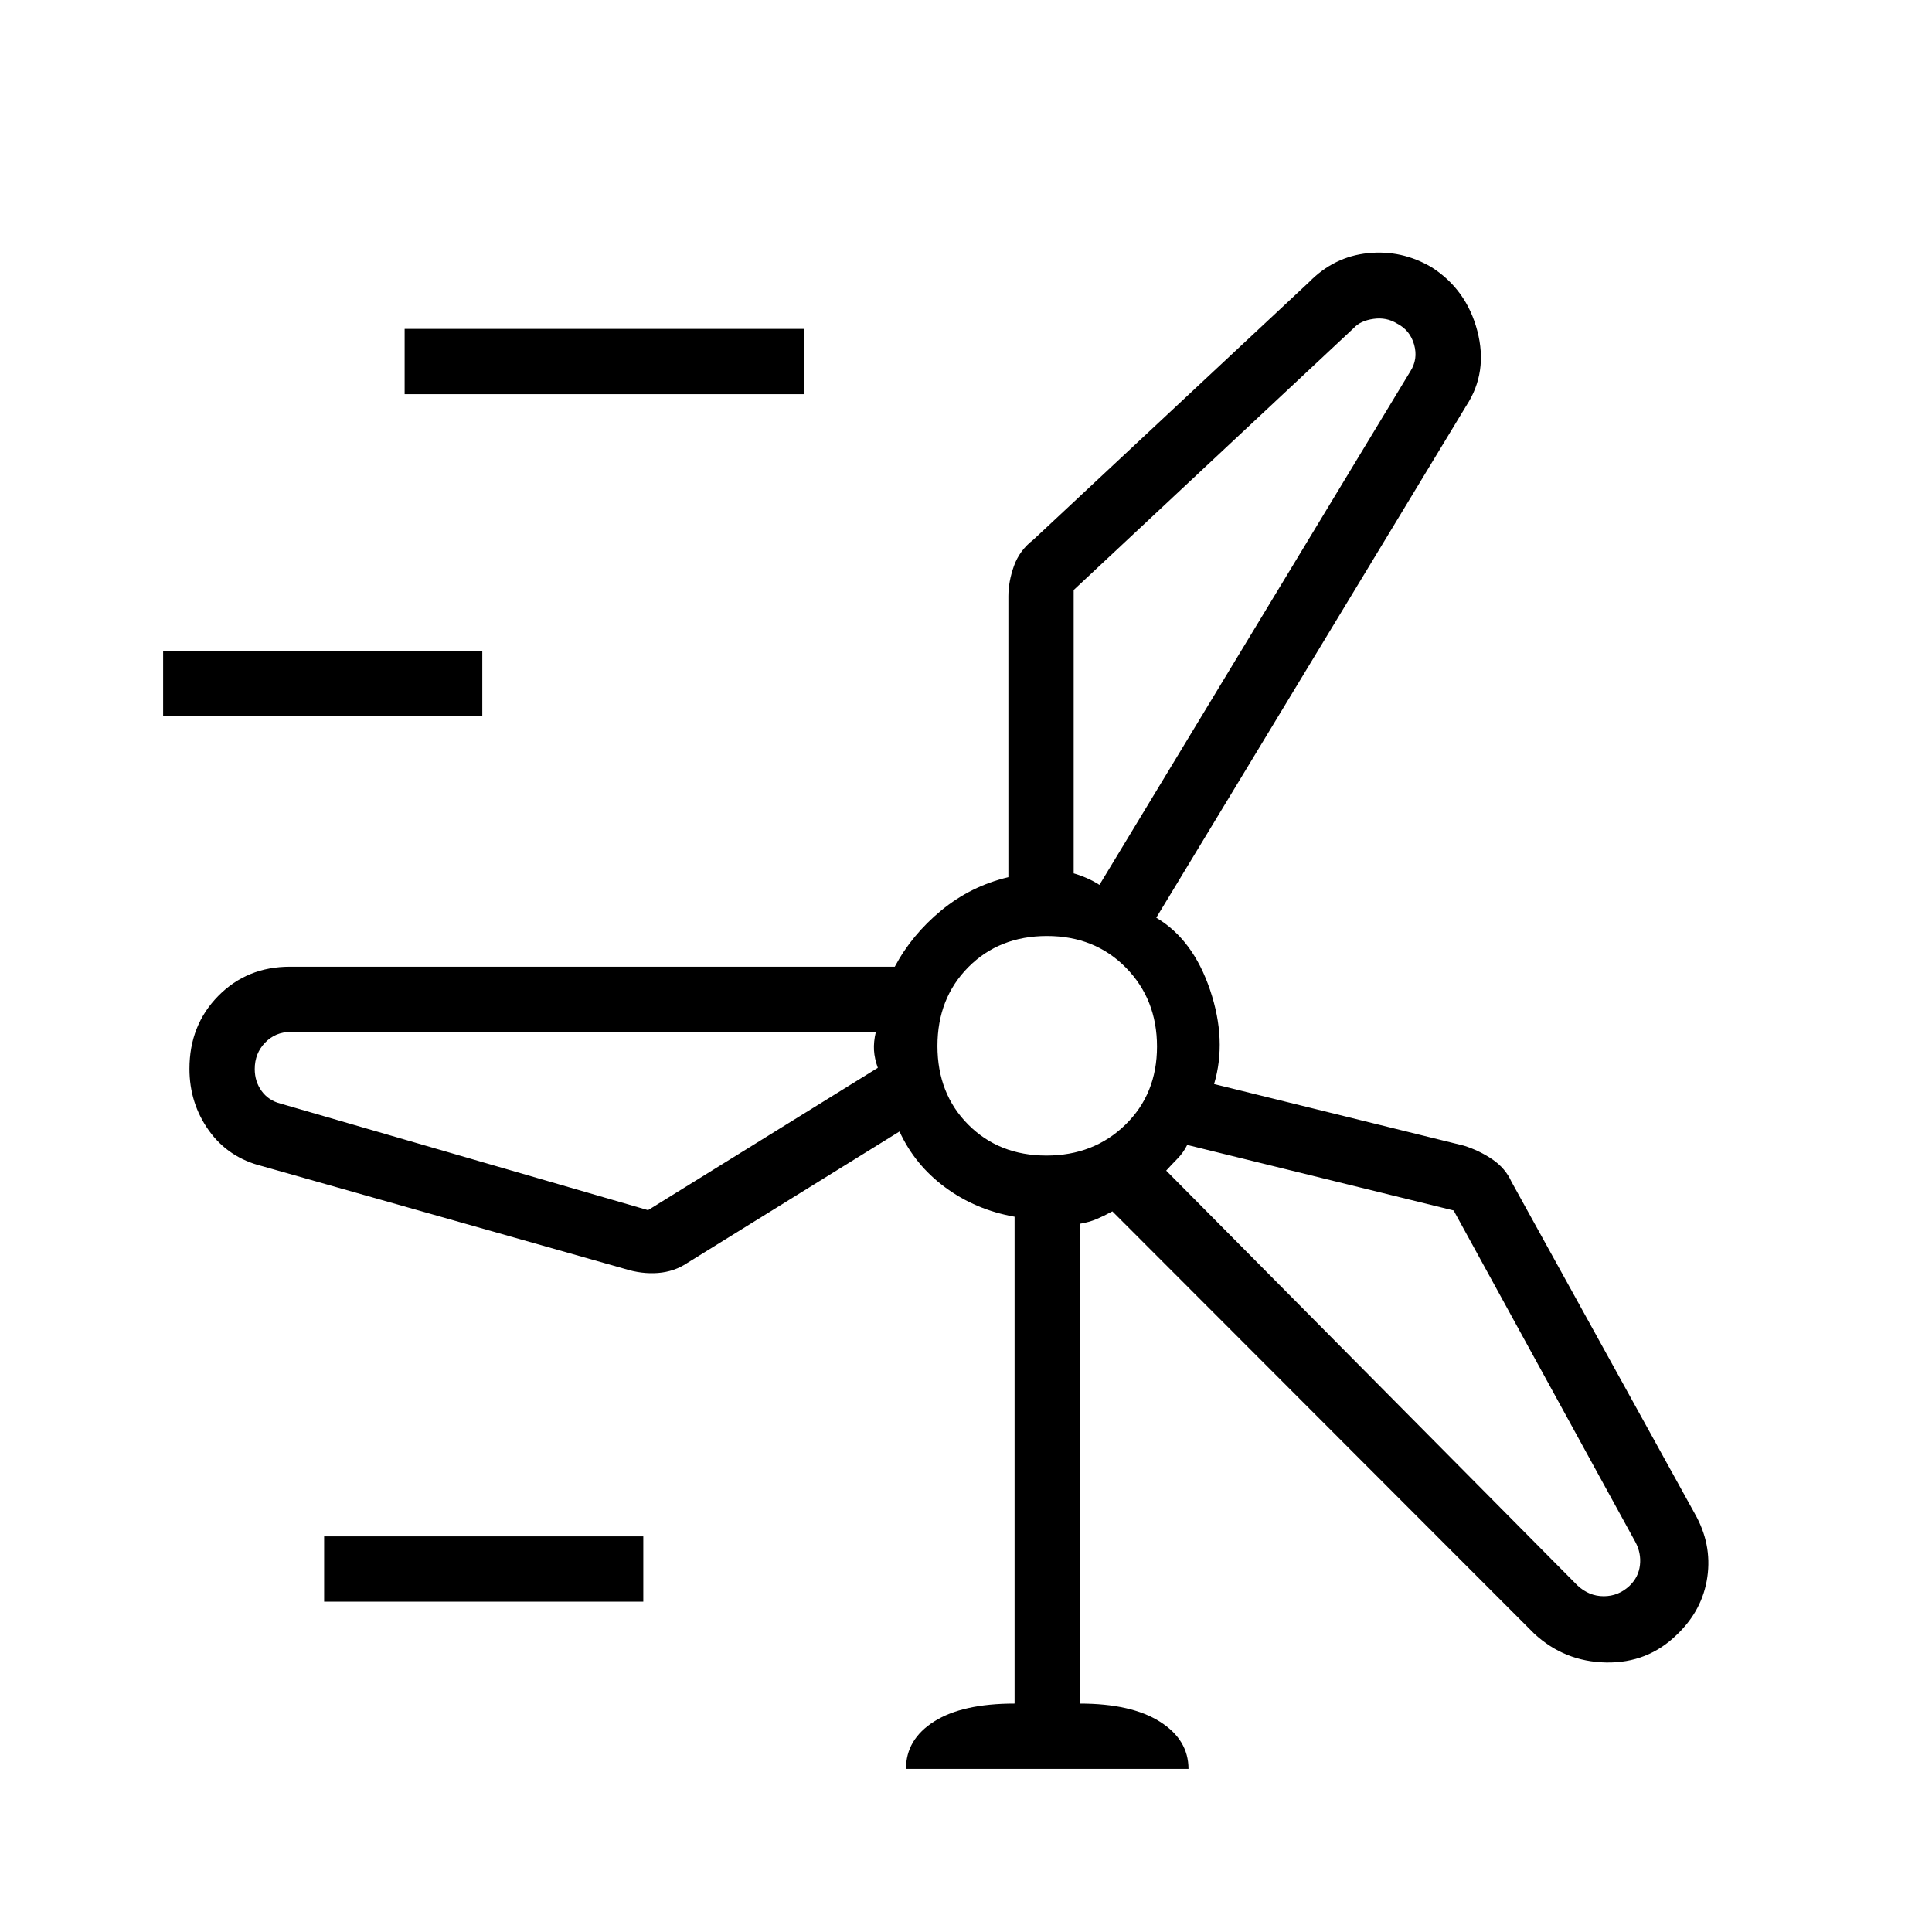 <svg xmlns="http://www.w3.org/2000/svg" height="40" viewBox="0 -960 960 960" width="40"><path d="M450.17-81.06q0-14.67 14.02-23.56 14.01-8.88 39.95-8.88v-241.91q-19.41-3.45-34.49-14.6-15.09-11.14-22.69-27.76l-105.49 65.36q-6.44 4.31-14.49 4.94-8.04.64-16.63-2.06l-180-51q-16.91-4.2-26.56-17.73-9.65-13.54-9.65-30.66 0-21.64 14.3-36.19 14.3-14.54 35.64-14.54h300.53q8.47-15.9 23.13-27.98 14.66-12.08 33.32-16.51v-139.54q0-7.4 2.79-15.15 2.79-7.76 9.62-12.99l137-128q12.39-12.65 29.21-14.38 16.81-1.74 31.65 6.97 17.38 11.11 22.76 31.68 5.37 20.58-5.5 37.17L574.54-503.99q18.26 10.79 26.73 35.88 8.47 25.1 2 46.76l124.13 30.62q7.78 2.46 14.21 6.85 6.43 4.39 9.44 11.09l91 164.76q8.68 15.18 6.32 31.64-2.36 16.46-15.11 28.62-14.51 14.23-35.21 13.85-20.71-.39-35.79-14.41L552.73-358.08q-4.23 2.31-7.88 3.85-3.66 1.54-8.27 2.31v238.42q25.56 0 39.77 8.99 14.2 8.99 14.2 23.45H450.17ZM201.06-764.14v-32.44h198.59v32.44H201.06Zm332.44 97.32v140.78q3.42.99 6.62 2.41 3.2 1.41 6.19 3.32L700.74-775.4q3.97-6.15 1.93-13.35-2.04-7.19-8.41-10.43-5.29-3.31-11.79-2.37-6.51.93-9.74 4.5L533.5-666.82ZM81.06-604.14v-32.44h158.59v32.44H81.06Zm438.9 218.33q23.5 0 39.23-15.32 15.72-15.33 15.72-38.83t-15.47-39.23q-15.47-15.72-39.19-15.72-23.71 0-39.08 15.47-15.36 15.47-15.36 39.19 0 23.71 15.32 39.08 15.33 15.36 38.83 15.36Zm-197.95 27.13 114.17-70.73q-1.65-4.58-1.9-8.74-.24-4.16.91-9.07h-290.9q-7.44 0-12.58 5.32-5.13 5.32-5.13 13.08 0 6.2 3.41 10.92 3.42 4.72 9.36 6.25l182.66 52.97Zm400.29.15-132.38-32.56q-1.88 3.82-4.95 6.94-3.06 3.12-5.5 5.82l204.31 206.08q5.75 5.4 13.1 5.4t12.84-5.19q4.49-4.29 5.16-10.28.68-5.99-2.29-11.51l-90.29-164.7ZM161.06-164.14v-32.44h158.59v32.44H161.06ZM520-440Zm26.31-80.31Zm-111.12 73.09Zm144.28 68.89Z"/></svg>